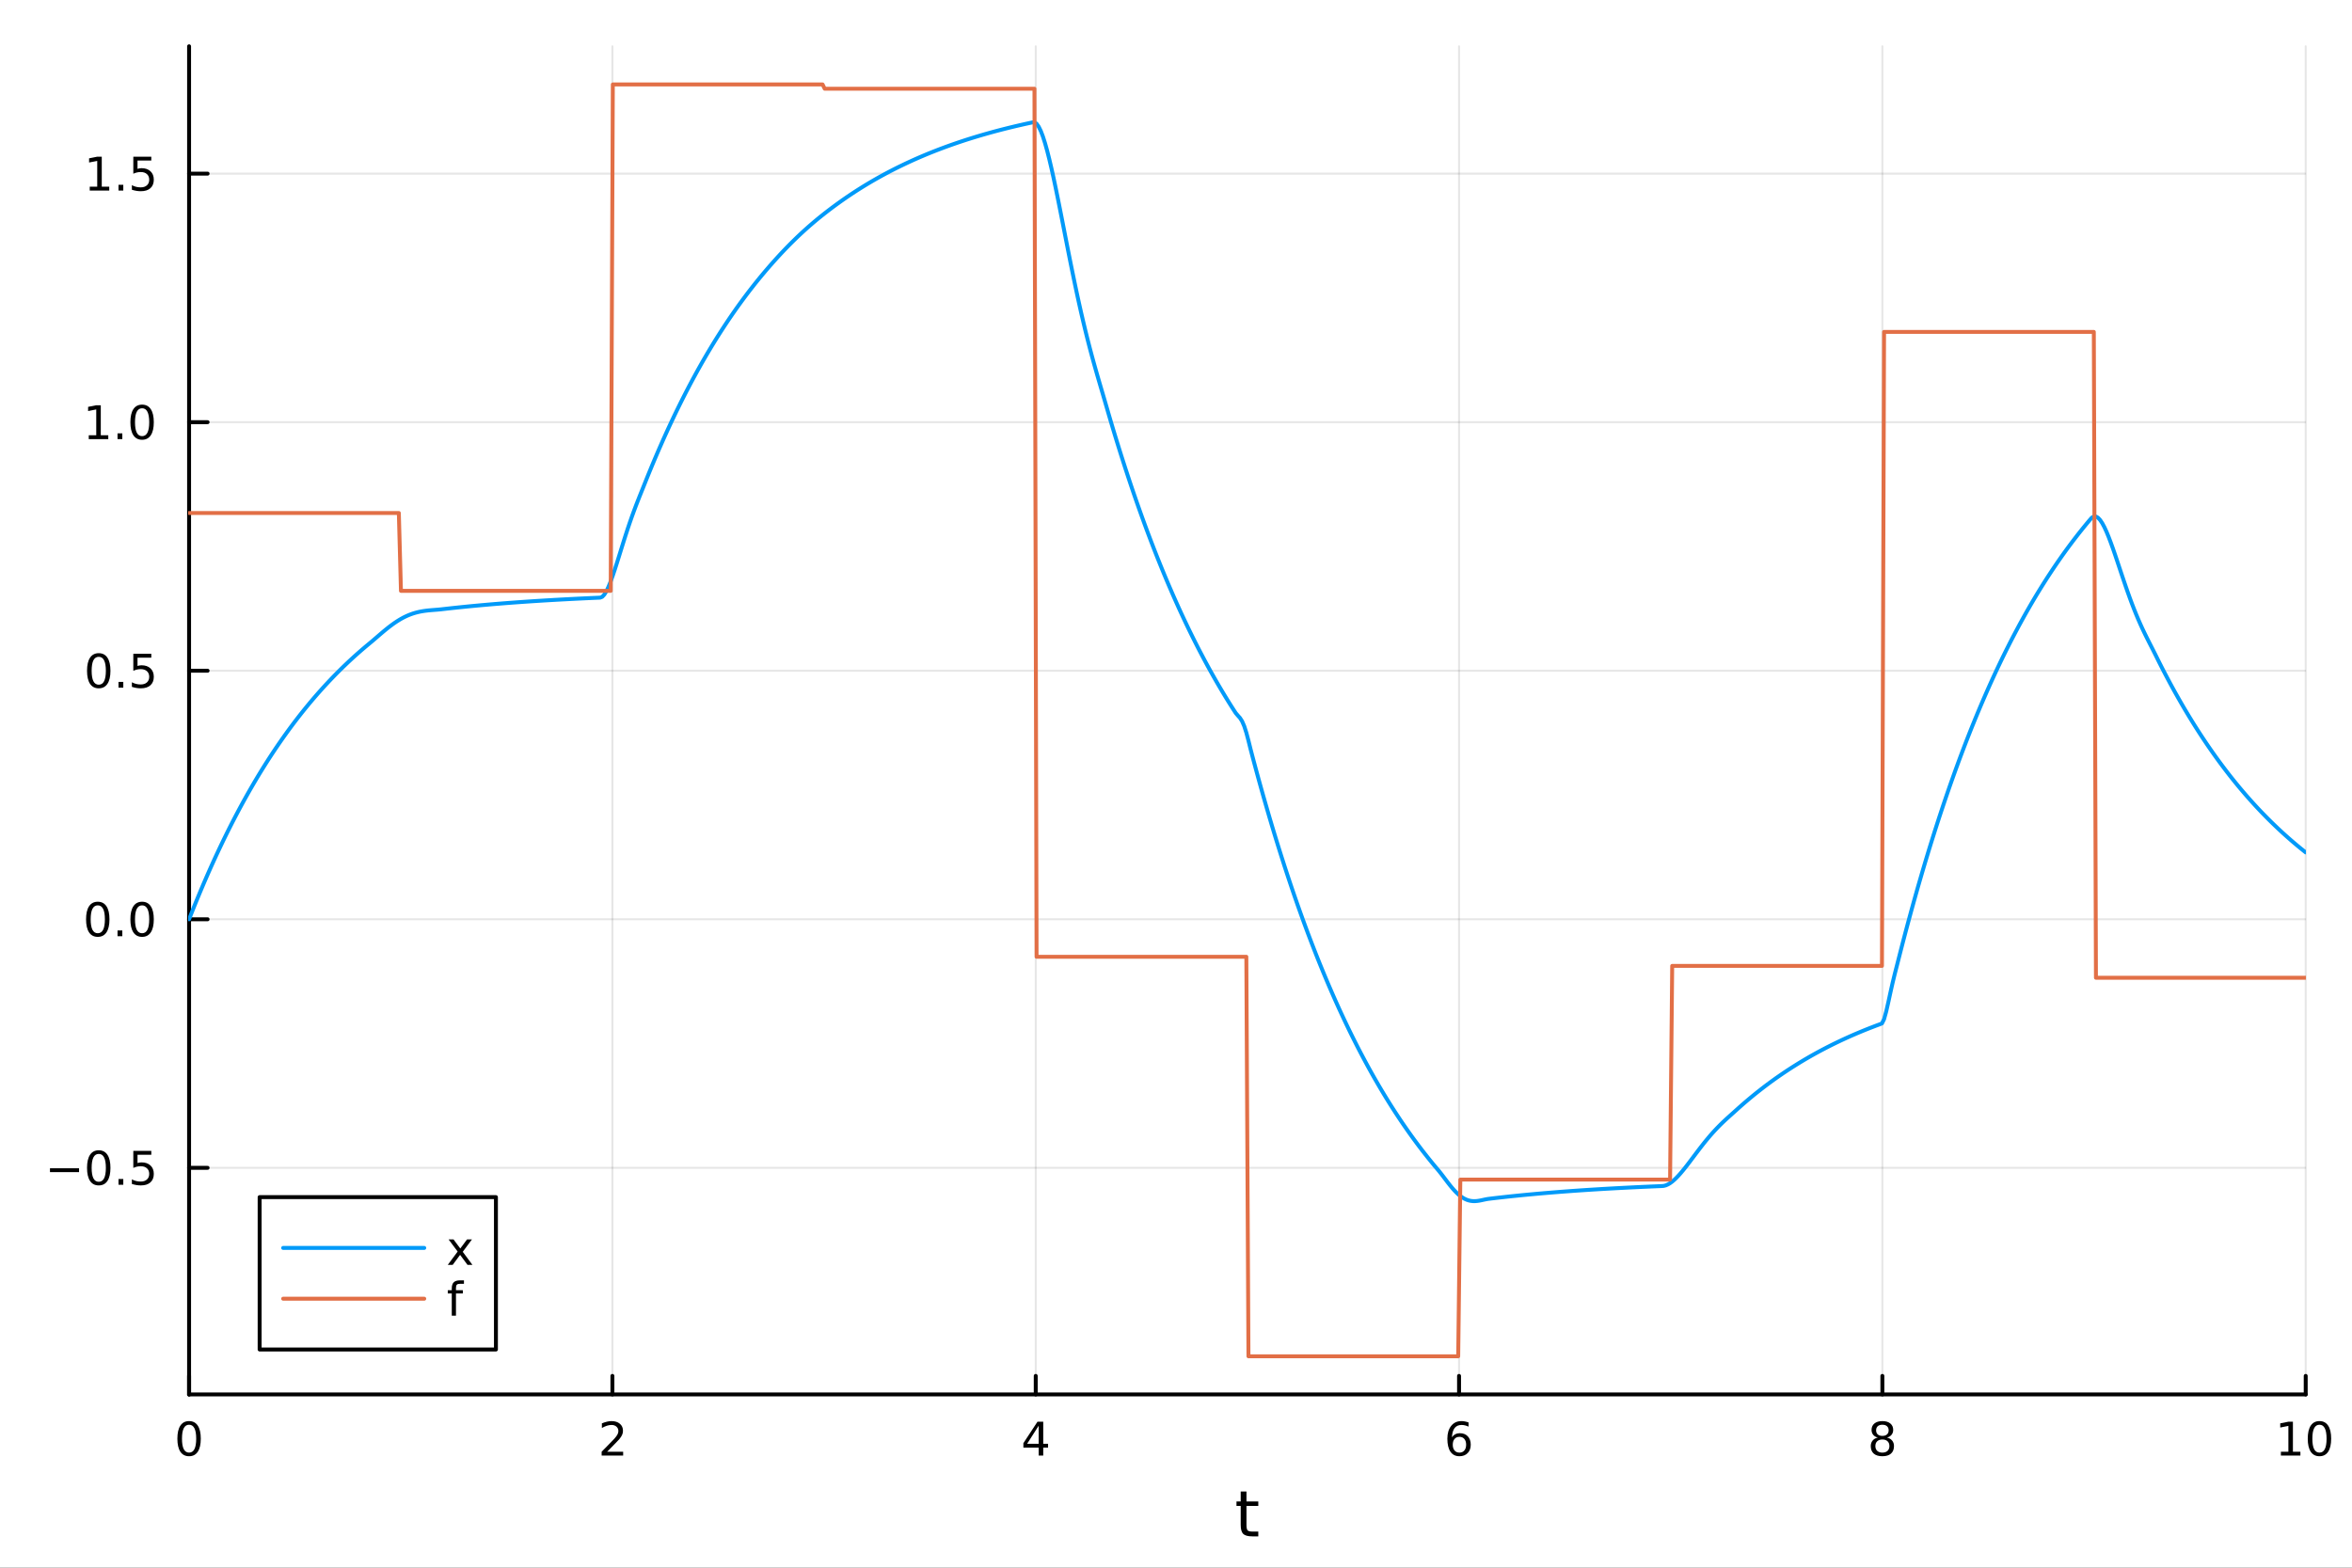 <?xml version="1.0" encoding="utf-8"?>
<svg xmlns="http://www.w3.org/2000/svg" xmlns:xlink="http://www.w3.org/1999/xlink" width="600" height="400" viewBox="0 0 2400 1600">
<rect x="0" y="0" width="2400" height="1600" fill="#333333" stroke="none"/>
<defs>
  <clipPath id="clip210">
    <rect x="0" y="0" width="2400" height="1600"/>
  </clipPath>
</defs>
<path clip-path="url(#clip210)" d="M0 1600 L2400 1600 L2400 0 L0 0  Z" fill="#ffffff" fill-rule="evenodd" fill-opacity="1"/>
<defs>
  <clipPath id="clip211">
    <rect x="480" y="0" width="1681" height="1600"/>
  </clipPath>
</defs>
<path clip-path="url(#clip210)" d="M192.941 1423.18 L2352.76 1423.18 L2352.76 47.244 L192.941 47.244  Z" fill="#ffffff" fill-rule="evenodd" fill-opacity="1"/>
<defs>
  <clipPath id="clip212">
    <rect x="192" y="47" width="2161" height="1377"/>
  </clipPath>
</defs>
<polyline clip-path="url(#clip212)" style="stroke:#000000; stroke-linecap:round; stroke-linejoin:round; stroke-width:2; stroke-opacity:0.1; fill:none" points="192.941,1423.18 192.941,47.244 "/>
<polyline clip-path="url(#clip212)" style="stroke:#000000; stroke-linecap:round; stroke-linejoin:round; stroke-width:2; stroke-opacity:0.1; fill:none" points="624.904,1423.18 624.904,47.244 "/>
<polyline clip-path="url(#clip212)" style="stroke:#000000; stroke-linecap:round; stroke-linejoin:round; stroke-width:2; stroke-opacity:0.1; fill:none" points="1056.87,1423.18 1056.87,47.244 "/>
<polyline clip-path="url(#clip212)" style="stroke:#000000; stroke-linecap:round; stroke-linejoin:round; stroke-width:2; stroke-opacity:0.1; fill:none" points="1488.83,1423.18 1488.83,47.244 "/>
<polyline clip-path="url(#clip212)" style="stroke:#000000; stroke-linecap:round; stroke-linejoin:round; stroke-width:2; stroke-opacity:0.1; fill:none" points="1920.79,1423.18 1920.79,47.244 "/>
<polyline clip-path="url(#clip212)" style="stroke:#000000; stroke-linecap:round; stroke-linejoin:round; stroke-width:2; stroke-opacity:0.1; fill:none" points="2352.76,1423.18 2352.76,47.244 "/>
<polyline clip-path="url(#clip210)" style="stroke:#000000; stroke-linecap:round; stroke-linejoin:round; stroke-width:4; stroke-opacity:1; fill:none" points="192.941,1423.18 2352.76,1423.18 "/>
<polyline clip-path="url(#clip210)" style="stroke:#000000; stroke-linecap:round; stroke-linejoin:round; stroke-width:4; stroke-opacity:1; fill:none" points="192.941,1423.18 192.941,1404.28 "/>
<polyline clip-path="url(#clip210)" style="stroke:#000000; stroke-linecap:round; stroke-linejoin:round; stroke-width:4; stroke-opacity:1; fill:none" points="624.904,1423.18 624.904,1404.28 "/>
<polyline clip-path="url(#clip210)" style="stroke:#000000; stroke-linecap:round; stroke-linejoin:round; stroke-width:4; stroke-opacity:1; fill:none" points="1056.87,1423.18 1056.87,1404.28 "/>
<polyline clip-path="url(#clip210)" style="stroke:#000000; stroke-linecap:round; stroke-linejoin:round; stroke-width:4; stroke-opacity:1; fill:none" points="1488.83,1423.18 1488.83,1404.28 "/>
<polyline clip-path="url(#clip210)" style="stroke:#000000; stroke-linecap:round; stroke-linejoin:round; stroke-width:4; stroke-opacity:1; fill:none" points="1920.79,1423.18 1920.79,1404.28 "/>
<polyline clip-path="url(#clip210)" style="stroke:#000000; stroke-linecap:round; stroke-linejoin:round; stroke-width:4; stroke-opacity:1; fill:none" points="2352.76,1423.18 2352.76,1404.28 "/>
<path clip-path="url(#clip210)" d="M192.941 1454.1 Q189.33 1454.1 187.501 1457.66 Q185.695 1461.2 185.695 1468.33 Q185.695 1475.44 187.501 1479.01 Q189.33 1482.55 192.941 1482.55 Q196.575 1482.55 198.38 1479.01 Q200.209 1475.44 200.209 1468.33 Q200.209 1461.2 198.38 1457.66 Q196.575 1454.1 192.941 1454.1 M192.941 1450.39 Q198.751 1450.39 201.806 1455 Q204.885 1459.58 204.885 1468.33 Q204.885 1477.06 201.806 1481.67 Q198.751 1486.25 192.941 1486.25 Q187.13 1486.25 184.052 1481.67 Q180.996 1477.06 180.996 1468.33 Q180.996 1459.58 184.052 1455 Q187.13 1450.39 192.941 1450.39 Z" fill="#000000" fill-rule="nonzero" fill-opacity="1" /><path clip-path="url(#clip210)" d="M619.556 1481.64 L635.876 1481.64 L635.876 1485.58 L613.932 1485.58 L613.932 1481.64 Q616.594 1478.89 621.177 1474.26 Q625.783 1469.61 626.964 1468.27 Q629.209 1465.74 630.089 1464.01 Q630.992 1462.25 630.992 1460.56 Q630.992 1457.8 629.047 1456.07 Q627.126 1454.33 624.024 1454.33 Q621.825 1454.33 619.371 1455.09 Q616.941 1455.86 614.163 1457.41 L614.163 1452.69 Q616.987 1451.55 619.441 1450.97 Q621.894 1450.39 623.931 1450.39 Q629.302 1450.39 632.496 1453.08 Q635.691 1455.77 635.691 1460.26 Q635.691 1462.39 634.88 1464.31 Q634.093 1466.2 631.987 1468.8 Q631.408 1469.47 628.306 1472.69 Q625.205 1475.88 619.556 1481.64 Z" fill="#000000" fill-rule="nonzero" fill-opacity="1" /><path clip-path="url(#clip210)" d="M1059.88 1455.09 L1048.07 1473.54 L1059.88 1473.54 L1059.88 1455.09 M1058.65 1451.02 L1064.53 1451.02 L1064.53 1473.54 L1069.46 1473.54 L1069.46 1477.43 L1064.53 1477.43 L1064.53 1485.58 L1059.88 1485.58 L1059.88 1477.43 L1044.27 1477.43 L1044.27 1472.92 L1058.65 1451.02 Z" fill="#000000" fill-rule="nonzero" fill-opacity="1" /><path clip-path="url(#clip210)" d="M1489.23 1466.44 Q1486.09 1466.44 1484.23 1468.59 Q1482.41 1470.74 1482.41 1474.49 Q1482.41 1478.22 1484.23 1480.39 Q1486.09 1482.55 1489.23 1482.55 Q1492.38 1482.55 1494.21 1480.39 Q1496.06 1478.22 1496.06 1474.49 Q1496.06 1470.74 1494.21 1468.59 Q1492.38 1466.44 1489.23 1466.44 M1498.52 1451.78 L1498.52 1456.04 Q1496.76 1455.21 1494.95 1454.77 Q1493.17 1454.33 1491.41 1454.33 Q1486.78 1454.33 1484.33 1457.45 Q1481.9 1460.58 1481.55 1466.9 Q1482.92 1464.89 1484.98 1463.82 Q1487.04 1462.73 1489.51 1462.73 Q1494.72 1462.73 1497.73 1465.9 Q1500.76 1469.05 1500.76 1474.49 Q1500.76 1479.82 1497.61 1483.03 Q1494.47 1486.25 1489.23 1486.25 Q1483.24 1486.25 1480.07 1481.67 Q1476.9 1477.06 1476.9 1468.33 Q1476.9 1460.14 1480.79 1455.28 Q1484.67 1450.39 1491.23 1450.39 Q1492.98 1450.39 1494.77 1450.74 Q1496.57 1451.09 1498.52 1451.78 Z" fill="#000000" fill-rule="nonzero" fill-opacity="1" /><path clip-path="url(#clip210)" d="M1920.79 1469.17 Q1917.46 1469.17 1915.54 1470.95 Q1913.64 1472.73 1913.64 1475.86 Q1913.64 1478.98 1915.54 1480.77 Q1917.46 1482.55 1920.79 1482.55 Q1924.13 1482.55 1926.05 1480.77 Q1927.97 1478.96 1927.97 1475.86 Q1927.97 1472.73 1926.05 1470.95 Q1924.15 1469.17 1920.79 1469.17 M1916.12 1467.18 Q1913.11 1466.44 1911.42 1464.38 Q1909.75 1462.32 1909.75 1459.35 Q1909.75 1455.21 1912.69 1452.8 Q1915.65 1450.39 1920.79 1450.39 Q1925.95 1450.39 1928.89 1452.8 Q1931.83 1455.21 1931.83 1459.35 Q1931.83 1462.32 1930.14 1464.38 Q1928.48 1466.44 1925.49 1467.18 Q1928.87 1467.96 1930.75 1470.26 Q1932.64 1472.55 1932.64 1475.86 Q1932.64 1480.88 1929.57 1483.57 Q1926.51 1486.25 1920.79 1486.25 Q1915.08 1486.25 1912 1483.57 Q1908.94 1480.88 1908.94 1475.86 Q1908.94 1472.55 1910.84 1470.26 Q1912.74 1467.96 1916.12 1467.18 M1914.4 1459.79 Q1914.4 1462.48 1916.07 1463.98 Q1917.76 1465.49 1920.79 1465.49 Q1923.8 1465.49 1925.49 1463.98 Q1927.2 1462.48 1927.2 1459.79 Q1927.2 1457.11 1925.49 1455.6 Q1923.8 1454.1 1920.79 1454.1 Q1917.76 1454.1 1916.07 1455.6 Q1914.4 1457.11 1914.4 1459.79 Z" fill="#000000" fill-rule="nonzero" fill-opacity="1" /><path clip-path="url(#clip210)" d="M2327.44 1481.64 L2335.08 1481.64 L2335.08 1455.28 L2326.77 1456.95 L2326.77 1452.69 L2335.04 1451.02 L2339.71 1451.02 L2339.71 1481.64 L2347.35 1481.64 L2347.35 1485.58 L2327.44 1485.58 L2327.44 1481.64 Z" fill="#000000" fill-rule="nonzero" fill-opacity="1" /><path clip-path="url(#clip210)" d="M2366.8 1454.1 Q2363.18 1454.1 2361.36 1457.66 Q2359.55 1461.2 2359.55 1468.33 Q2359.55 1475.44 2361.36 1479.01 Q2363.18 1482.55 2366.8 1482.55 Q2370.43 1482.55 2372.23 1479.01 Q2374.06 1475.44 2374.06 1468.33 Q2374.06 1461.2 2372.23 1457.66 Q2370.43 1454.1 2366.8 1454.1 M2366.8 1450.39 Q2372.61 1450.39 2375.66 1455 Q2378.74 1459.58 2378.74 1468.33 Q2378.74 1477.06 2375.66 1481.67 Q2372.61 1486.25 2366.8 1486.25 Q2360.99 1486.25 2357.91 1481.67 Q2354.85 1477.06 2354.85 1468.33 Q2354.85 1459.58 2357.91 1455 Q2360.99 1450.39 2366.8 1450.39 Z" fill="#000000" fill-rule="nonzero" fill-opacity="1" /><path clip-path="url(#clip210)" d="M1271.91 1522.27 L1271.91 1532.4 L1283.97 1532.4 L1283.97 1536.95 L1271.91 1536.95 L1271.91 1556.3 Q1271.91 1560.66 1273.09 1561.9 Q1274.3 1563.14 1277.96 1563.14 L1283.97 1563.14 L1283.97 1568.04 L1277.96 1568.04 Q1271.18 1568.04 1268.6 1565.53 Q1266.02 1562.98 1266.02 1556.3 L1266.02 1536.95 L1261.72 1536.95 L1261.72 1532.4 L1266.02 1532.4 L1266.02 1522.27 L1271.91 1522.27 Z" fill="#000000" fill-rule="nonzero" fill-opacity="1" /><polyline clip-path="url(#clip212)" style="stroke:#000000; stroke-linecap:round; stroke-linejoin:round; stroke-width:2; stroke-opacity:0.1; fill:none" points="192.941,1191.9 2352.76,1191.9 "/>
<polyline clip-path="url(#clip212)" style="stroke:#000000; stroke-linecap:round; stroke-linejoin:round; stroke-width:2; stroke-opacity:0.1; fill:none" points="192.941,938.227 2352.76,938.227 "/>
<polyline clip-path="url(#clip212)" style="stroke:#000000; stroke-linecap:round; stroke-linejoin:round; stroke-width:2; stroke-opacity:0.1; fill:none" points="192.941,684.554 2352.76,684.554 "/>
<polyline clip-path="url(#clip212)" style="stroke:#000000; stroke-linecap:round; stroke-linejoin:round; stroke-width:2; stroke-opacity:0.1; fill:none" points="192.941,430.882 2352.76,430.882 "/>
<polyline clip-path="url(#clip212)" style="stroke:#000000; stroke-linecap:round; stroke-linejoin:round; stroke-width:2; stroke-opacity:0.1; fill:none" points="192.941,177.21 2352.76,177.21 "/>
<polyline clip-path="url(#clip210)" style="stroke:#000000; stroke-linecap:round; stroke-linejoin:round; stroke-width:4; stroke-opacity:1; fill:none" points="192.941,1423.18 192.941,47.244 "/>
<polyline clip-path="url(#clip210)" style="stroke:#000000; stroke-linecap:round; stroke-linejoin:round; stroke-width:4; stroke-opacity:1; fill:none" points="192.941,1191.9 211.838,1191.9 "/>
<polyline clip-path="url(#clip210)" style="stroke:#000000; stroke-linecap:round; stroke-linejoin:round; stroke-width:4; stroke-opacity:1; fill:none" points="192.941,938.227 211.838,938.227 "/>
<polyline clip-path="url(#clip210)" style="stroke:#000000; stroke-linecap:round; stroke-linejoin:round; stroke-width:4; stroke-opacity:1; fill:none" points="192.941,684.554 211.838,684.554 "/>
<polyline clip-path="url(#clip210)" style="stroke:#000000; stroke-linecap:round; stroke-linejoin:round; stroke-width:4; stroke-opacity:1; fill:none" points="192.941,430.882 211.838,430.882 "/>
<polyline clip-path="url(#clip210)" style="stroke:#000000; stroke-linecap:round; stroke-linejoin:round; stroke-width:4; stroke-opacity:1; fill:none" points="192.941,177.21 211.838,177.21 "/>
<path clip-path="url(#clip210)" d="M50.992 1192.35 L80.668 1192.35 L80.668 1196.29 L50.992 1196.29 L50.992 1192.35 Z" fill="#000000" fill-rule="nonzero" fill-opacity="1" /><path clip-path="url(#clip210)" d="M100.76 1177.7 Q97.149 1177.7 95.321 1181.26 Q93.515 1184.8 93.515 1191.93 Q93.515 1199.04 95.321 1202.6 Q97.149 1206.15 100.76 1206.15 Q104.395 1206.15 106.2 1202.6 Q108.029 1199.04 108.029 1191.93 Q108.029 1184.8 106.2 1181.26 Q104.395 1177.7 100.76 1177.7 M100.76 1173.99 Q106.571 1173.99 109.626 1178.6 Q112.705 1183.18 112.705 1191.93 Q112.705 1200.66 109.626 1205.27 Q106.571 1209.85 100.76 1209.85 Q94.95 1209.85 91.871 1205.27 Q88.816 1200.66 88.816 1191.93 Q88.816 1183.18 91.871 1178.6 Q94.95 1173.99 100.76 1173.99 Z" fill="#000000" fill-rule="nonzero" fill-opacity="1" /><path clip-path="url(#clip210)" d="M120.922 1203.3 L125.807 1203.3 L125.807 1209.18 L120.922 1209.18 L120.922 1203.3 Z" fill="#000000" fill-rule="nonzero" fill-opacity="1" /><path clip-path="url(#clip210)" d="M136.038 1174.62 L154.394 1174.62 L154.394 1178.55 L140.32 1178.55 L140.32 1187.03 Q141.339 1186.68 142.357 1186.52 Q143.376 1186.33 144.394 1186.33 Q150.181 1186.33 153.561 1189.5 Q156.941 1192.67 156.941 1198.09 Q156.941 1203.67 153.468 1206.77 Q149.996 1209.85 143.677 1209.85 Q141.501 1209.85 139.232 1209.48 Q136.987 1209.11 134.58 1208.37 L134.58 1203.67 Q136.663 1204.8 138.885 1205.36 Q141.107 1205.92 143.584 1205.92 Q147.589 1205.92 149.927 1203.81 Q152.265 1201.7 152.265 1198.09 Q152.265 1194.48 149.927 1192.37 Q147.589 1190.27 143.584 1190.27 Q141.709 1190.27 139.834 1190.68 Q137.982 1191.1 136.038 1191.98 L136.038 1174.62 Z" fill="#000000" fill-rule="nonzero" fill-opacity="1" /><path clip-path="url(#clip210)" d="M99.765 924.025 Q96.154 924.025 94.325 927.59 Q92.52 931.132 92.52 938.261 Q92.52 945.368 94.325 948.933 Q96.154 952.474 99.765 952.474 Q103.399 952.474 105.205 948.933 Q107.033 945.368 107.033 938.261 Q107.033 931.132 105.205 927.59 Q103.399 924.025 99.765 924.025 M99.765 920.322 Q105.575 920.322 108.631 924.928 Q111.709 929.511 111.709 938.261 Q111.709 946.988 108.631 951.595 Q105.575 956.178 99.765 956.178 Q93.955 956.178 90.876 951.595 Q87.821 946.988 87.821 938.261 Q87.821 929.511 90.876 924.928 Q93.955 920.322 99.765 920.322 Z" fill="#000000" fill-rule="nonzero" fill-opacity="1" /><path clip-path="url(#clip210)" d="M119.927 949.627 L124.811 949.627 L124.811 955.507 L119.927 955.507 L119.927 949.627 Z" fill="#000000" fill-rule="nonzero" fill-opacity="1" /><path clip-path="url(#clip210)" d="M144.996 924.025 Q141.385 924.025 139.556 927.59 Q137.751 931.132 137.751 938.261 Q137.751 945.368 139.556 948.933 Q141.385 952.474 144.996 952.474 Q148.63 952.474 150.436 948.933 Q152.265 945.368 152.265 938.261 Q152.265 931.132 150.436 927.59 Q148.63 924.025 144.996 924.025 M144.996 920.322 Q150.806 920.322 153.862 924.928 Q156.941 929.511 156.941 938.261 Q156.941 946.988 153.862 951.595 Q150.806 956.178 144.996 956.178 Q139.186 956.178 136.107 951.595 Q133.052 946.988 133.052 938.261 Q133.052 929.511 136.107 924.928 Q139.186 920.322 144.996 920.322 Z" fill="#000000" fill-rule="nonzero" fill-opacity="1" /><path clip-path="url(#clip210)" d="M100.76 670.353 Q97.149 670.353 95.321 673.918 Q93.515 677.459 93.515 684.589 Q93.515 691.695 95.321 695.26 Q97.149 698.802 100.76 698.802 Q104.395 698.802 106.2 695.26 Q108.029 691.695 108.029 684.589 Q108.029 677.459 106.2 673.918 Q104.395 670.353 100.76 670.353 M100.76 666.649 Q106.571 666.649 109.626 671.256 Q112.705 675.839 112.705 684.589 Q112.705 693.316 109.626 697.922 Q106.571 702.506 100.76 702.506 Q94.95 702.506 91.871 697.922 Q88.816 693.316 88.816 684.589 Q88.816 675.839 91.871 671.256 Q94.95 666.649 100.76 666.649 Z" fill="#000000" fill-rule="nonzero" fill-opacity="1" /><path clip-path="url(#clip210)" d="M120.922 695.955 L125.807 695.955 L125.807 701.834 L120.922 701.834 L120.922 695.955 Z" fill="#000000" fill-rule="nonzero" fill-opacity="1" /><path clip-path="url(#clip210)" d="M136.038 667.274 L154.394 667.274 L154.394 671.209 L140.32 671.209 L140.32 679.682 Q141.339 679.334 142.357 679.172 Q143.376 678.987 144.394 678.987 Q150.181 678.987 153.561 682.158 Q156.941 685.33 156.941 690.746 Q156.941 696.325 153.468 699.427 Q149.996 702.506 143.677 702.506 Q141.501 702.506 139.232 702.135 Q136.987 701.765 134.58 701.024 L134.58 696.325 Q136.663 697.459 138.885 698.015 Q141.107 698.57 143.584 698.57 Q147.589 698.57 149.927 696.464 Q152.265 694.357 152.265 690.746 Q152.265 687.135 149.927 685.029 Q147.589 682.922 143.584 682.922 Q141.709 682.922 139.834 683.339 Q137.982 683.756 136.038 684.635 L136.038 667.274 Z" fill="#000000" fill-rule="nonzero" fill-opacity="1" /><path clip-path="url(#clip210)" d="M90.575 444.227 L98.214 444.227 L98.214 417.861 L89.904 419.528 L89.904 415.269 L98.168 413.602 L102.844 413.602 L102.844 444.227 L110.483 444.227 L110.483 448.162 L90.575 448.162 L90.575 444.227 Z" fill="#000000" fill-rule="nonzero" fill-opacity="1" /><path clip-path="url(#clip210)" d="M119.927 442.282 L124.811 442.282 L124.811 448.162 L119.927 448.162 L119.927 442.282 Z" fill="#000000" fill-rule="nonzero" fill-opacity="1" /><path clip-path="url(#clip210)" d="M144.996 416.681 Q141.385 416.681 139.556 420.245 Q137.751 423.787 137.751 430.917 Q137.751 438.023 139.556 441.588 Q141.385 445.13 144.996 445.13 Q148.63 445.13 150.436 441.588 Q152.265 438.023 152.265 430.917 Q152.265 423.787 150.436 420.245 Q148.63 416.681 144.996 416.681 M144.996 412.977 Q150.806 412.977 153.862 417.583 Q156.941 422.167 156.941 430.917 Q156.941 439.643 153.862 444.25 Q150.806 448.833 144.996 448.833 Q139.186 448.833 136.107 444.25 Q133.052 439.643 133.052 430.917 Q133.052 422.167 136.107 417.583 Q139.186 412.977 144.996 412.977 Z" fill="#000000" fill-rule="nonzero" fill-opacity="1" /><path clip-path="url(#clip210)" d="M91.571 190.554 L99.21 190.554 L99.21 164.189 L90.899 165.855 L90.899 161.596 L99.163 159.93 L103.839 159.93 L103.839 190.554 L111.478 190.554 L111.478 194.49 L91.571 194.49 L91.571 190.554 Z" fill="#000000" fill-rule="nonzero" fill-opacity="1" /><path clip-path="url(#clip210)" d="M120.922 188.61 L125.807 188.61 L125.807 194.49 L120.922 194.49 L120.922 188.61 Z" fill="#000000" fill-rule="nonzero" fill-opacity="1" /><path clip-path="url(#clip210)" d="M136.038 159.93 L154.394 159.93 L154.394 163.865 L140.32 163.865 L140.32 172.337 Q141.339 171.99 142.357 171.828 Q143.376 171.642 144.394 171.642 Q150.181 171.642 153.561 174.814 Q156.941 177.985 156.941 183.402 Q156.941 188.98 153.468 192.082 Q149.996 195.161 143.677 195.161 Q141.501 195.161 139.232 194.791 Q136.987 194.42 134.58 193.679 L134.58 188.98 Q136.663 190.115 138.885 190.67 Q141.107 191.226 143.584 191.226 Q147.589 191.226 149.927 189.119 Q152.265 187.013 152.265 183.402 Q152.265 179.791 149.927 177.684 Q147.589 175.578 143.584 175.578 Q141.709 175.578 139.834 175.994 Q137.982 176.411 136.038 177.291 L136.038 159.93 Z" fill="#000000" fill-rule="nonzero" fill-opacity="1" /><polyline clip-path="url(#clip212)" style="stroke:#009af9; stroke-linecap:round; stroke-linejoin:round; stroke-width:4; stroke-opacity:1; fill:none" points="192.941,938.227 195.103,932.729 197.265,927.305 199.427,921.952 201.589,916.671 203.751,911.459 205.912,906.317 208.074,901.242 210.236,896.235 212.398,891.295 214.56,886.419 216.722,881.609 218.884,876.862 221.046,872.178 223.208,867.557 225.37,862.996 227.532,858.496 229.694,854.056 231.856,849.675 234.018,845.351 236.18,841.085 238.342,836.876 240.504,832.722 242.666,828.624 244.828,824.579 246.99,820.589 249.152,816.651 251.314,812.766 253.476,808.932 255.638,805.148 257.8,801.415 259.962,797.732 262.124,794.097 264.286,790.511 266.448,786.972 268.61,783.48 270.772,780.034 272.934,776.634 275.096,773.279 277.258,769.969 279.42,766.702 281.582,763.479 283.744,760.298 285.906,757.16 288.068,754.063 290.23,751.007 292.392,747.992 294.554,745.017 296.716,742.081 298.878,739.184 301.039,736.326 303.201,733.505 305.363,730.722 307.525,727.976 309.687,725.266 311.849,722.592 314.011,719.954 316.173,717.35 318.335,714.781 320.497,712.246 322.659,709.745 324.821,707.277 326.983,704.841 329.145,702.438 331.307,700.067 333.469,697.727 335.631,695.418 337.793,693.14 339.955,690.892 342.117,688.674 344.279,686.485 346.441,684.325 348.603,682.194 350.765,680.091 352.927,678.016 355.089,675.969 357.251,673.948 359.413,671.955 361.575,669.988 363.737,668.047 365.899,666.131 368.061,664.242 370.223,662.377 372.385,660.537 374.547,658.721 376.709,656.929 378.871,655.138 381.033,653.306 383.195,651.449 385.357,649.582 387.519,647.718 389.681,645.871 391.843,644.053 394.005,642.275 396.166,640.546 398.328,638.877 400.49,637.274 402.652,635.744 404.814,634.295 406.976,632.929 409.138,631.652 411.3,630.466 413.462,629.374 415.624,628.374 417.786,627.469 419.948,626.656 422.11,625.933 424.272,625.297 426.434,624.744 428.596,624.268 430.758,623.863 432.92,623.522 435.082,623.236 437.244,622.996 439.406,622.792 441.568,622.612 443.73,622.444 445.892,622.274 448.054,622.088 450.216,621.87 452.378,621.622 454.54,621.376 456.702,621.132 458.864,620.893 461.026,620.656 463.188,620.422 465.35,620.192 467.512,619.964 469.674,619.74 471.836,619.518 473.998,619.3 476.16,619.084 478.322,618.871 480.484,618.662 482.646,618.454 484.808,618.25 486.97,618.048 489.132,617.849 491.293,617.653 493.455,617.459 495.617,617.268 497.779,617.079 499.941,616.893 502.103,616.709 504.265,616.528 506.427,616.349 508.589,616.172 510.751,615.998 512.913,615.826 515.075,615.656 517.237,615.489 519.399,615.324 521.561,615.161 523.723,615 525.885,614.841 528.047,614.685 530.209,614.53 532.371,614.378 534.533,614.227 536.695,614.079 538.857,613.933 541.019,613.788 543.181,613.645 545.343,613.505 547.505,613.366 549.667,613.229 551.829,613.094 553.991,612.961 556.153,612.829 558.315,612.699 560.477,612.571 562.639,612.445 564.801,612.32 566.963,612.197 569.125,612.076 571.287,611.956 573.449,611.838 575.611,611.721 577.773,611.606 579.935,611.492 582.097,611.38 584.259,611.27 586.42,611.161 588.582,611.053 590.744,610.947 592.906,610.842 595.068,610.739 597.23,610.636 599.392,610.536 601.554,610.436 603.716,610.338 605.878,610.242 608.04,610.146 610.202,610.052 612.364,609.959 614.526,609.12 616.688,606.799 618.85,603.238 621.012,598.663 623.174,593.282 625.336,587.281 627.498,580.831 629.66,574.083 631.822,567.169 633.984,560.202 636.146,553.277 638.308,546.471 640.47,539.84 642.632,533.423 644.794,527.24 646.956,521.293 649.118,515.564 651.28,510.017 653.442,504.597 655.604,499.231 657.766,493.827 659.928,488.423 662.09,483.09 664.252,477.828 666.414,472.635 668.576,467.512 670.738,462.456 672.9,457.467 675.062,452.545 677.224,447.688 679.386,442.895 681.547,438.166 683.709,433.499 685.871,428.894 688.033,424.351 690.195,419.867 692.357,415.442 694.519,411.076 696.681,406.768 698.843,402.517 701.005,398.322 703.167,394.183 705.329,390.099 707.491,386.069 709.653,382.092 711.815,378.168 713.977,374.297 716.139,370.476 718.301,366.707 720.463,362.987 722.625,359.317 724.787,355.696 726.949,352.122 729.111,348.597 731.273,345.118 733.435,341.685 735.597,338.298 737.759,334.956 739.921,331.658 742.083,328.404 744.245,325.193 746.407,322.025 748.569,318.899 750.731,315.814 752.893,312.77 755.055,309.767 757.217,306.803 759.379,303.879 761.541,300.994 763.703,298.146 765.865,295.337 768.027,292.564 770.189,289.829 772.351,287.129 774.513,284.465 776.674,281.837 778.836,279.243 780.998,276.683 783.16,274.157 785.322,271.659 787.484,269.193 789.646,266.757 791.808,264.352 793.97,261.979 796.132,259.637 798.294,257.328 800.456,255.05 802.618,252.806 804.78,250.593 806.942,248.413 809.104,246.265 811.266,244.15 813.428,242.067 815.59,240.015 817.752,237.995 819.914,236.007 822.076,234.049 824.238,232.122 826.4,230.225 828.562,228.357 830.724,226.518 832.886,224.708 835.048,222.924 837.21,221.168 839.372,219.437 841.534,217.731 843.696,216.049 845.858,214.391 848.02,212.754 850.182,211.138 852.344,209.541 854.506,207.964 856.668,206.407 858.83,204.871 860.992,203.355 863.154,201.86 865.316,200.384 867.478,198.928 869.64,197.491 871.801,196.073 873.963,194.674 876.125,193.293 878.287,191.931 880.449,190.587 882.611,189.26 884.773,187.952 886.935,186.66 889.097,185.386 891.259,184.129 893.421,182.888 895.583,181.664 897.745,180.456 899.907,179.265 902.069,178.088 904.231,176.928 906.393,175.783 908.555,174.653 910.717,173.538 912.879,172.438 915.041,171.353 917.203,170.282 919.365,169.225 921.527,168.182 923.689,167.153 925.851,166.137 928.013,165.135 930.175,164.147 932.337,163.171 934.499,162.208 936.661,161.258 938.823,160.321 940.985,159.396 943.147,158.483 945.309,157.583 947.471,156.694 949.633,155.817 951.795,154.952 953.957,154.098 956.119,153.256 958.281,152.424 960.443,151.604 962.605,150.795 964.767,149.996 966.928,149.208 969.09,148.43 971.252,147.663 973.414,146.906 975.576,146.159 977.738,145.422 979.9,144.694 982.062,143.977 984.224,143.268 986.386,142.569 988.548,141.88 990.71,141.199 992.872,140.528 995.034,139.865 997.196,139.212 999.358,138.567 1001.52,137.93 1003.68,137.302 1005.84,136.682 1008.01,136.071 1010.17,135.467 1012.33,134.872 1014.49,134.284 1016.65,133.704 1018.82,133.132 1020.98,132.568 1023.14,132.011 1025.3,131.461 1027.46,130.919 1029.63,130.384 1031.79,129.856 1033.95,129.335 1036.11,128.82 1038.27,128.313 1040.44,127.813 1042.6,127.319 1044.76,126.831 1046.92,126.35 1049.08,125.876 1051.25,125.407 1053.41,124.945 1055.57,124.808 1057.73,126.263 1059.89,129.291 1062.06,133.723 1064.22,139.399 1066.38,146.168 1068.54,153.885 1070.7,162.412 1072.87,171.622 1075.03,181.394 1077.19,191.614 1079.35,202.176 1081.51,212.985 1083.68,223.95 1085.84,234.99 1088,246.03 1090.16,257.005 1092.32,267.857 1094.49,278.534 1096.65,288.996 1098.81,299.207 1100.97,309.14 1103.13,318.776 1105.3,328.105 1107.46,337.122 1109.62,345.833 1111.78,354.251 1113.94,362.394 1116.1,370.292 1118.27,377.981 1120.43,385.503 1122.59,392.911 1124.75,400.265 1126.91,407.631 1129.08,415.083 1131.24,422.527 1133.4,429.871 1135.56,437.118 1137.72,444.269 1139.89,451.326 1142.05,458.288 1144.21,465.159 1146.37,471.938 1148.53,478.627 1150.7,485.228 1152.86,491.741 1155.02,498.168 1157.18,504.51 1159.34,510.767 1161.51,516.942 1163.67,523.035 1165.83,529.047 1167.99,534.98 1170.15,540.834 1172.32,546.611 1174.48,552.312 1176.64,557.937 1178.8,563.487 1180.96,568.964 1183.13,574.368 1185.29,579.701 1187.45,584.962 1189.61,590.154 1191.77,595.277 1193.94,600.332 1196.1,605.32 1198.26,610.242 1200.42,615.098 1202.58,619.89 1204.75,624.618 1206.91,629.283 1209.07,633.886 1211.23,638.428 1213.39,642.91 1215.56,647.332 1217.72,651.696 1219.88,656.001 1222.04,660.25 1224.2,664.442 1226.37,668.578 1228.53,672.66 1230.69,676.687 1232.85,680.661 1235.01,684.582 1237.18,688.451 1239.34,692.269 1241.5,696.037 1243.66,699.754 1245.82,703.423 1247.99,707.042 1250.15,710.614 1252.31,714.139 1254.47,717.616 1256.63,721.048 1258.8,724.435 1260.96,727.762 1263.12,730.301 1265.28,732.706 1267.44,736.085 1269.61,741.063 1271.77,747.783 1273.93,755.902 1276.09,764.593 1278.25,772.868 1280.42,780.974 1282.58,788.972 1284.74,796.864 1286.9,804.651 1289.06,812.335 1291.23,819.918 1293.39,827.4 1295.55,834.782 1297.71,842.067 1299.87,849.255 1302.03,856.348 1304.2,863.347 1306.36,870.253 1308.52,877.068 1310.68,883.792 1312.84,890.427 1315.01,896.974 1317.17,903.434 1319.33,909.809 1321.49,916.099 1323.65,922.305 1325.82,928.429 1327.98,934.472 1330.14,940.435 1332.3,946.319 1334.46,952.125 1336.63,957.854 1338.79,963.506 1340.95,969.084 1343.11,974.589 1345.27,980.02 1347.44,985.379 1349.6,990.667 1351.76,995.885 1353.92,1001.03 1356.08,1006.11 1358.25,1011.13 1360.41,1016.07 1362.57,1020.96 1364.73,1025.77 1366.89,1030.52 1369.06,1035.21 1371.22,1039.84 1373.38,1044.41 1375.54,1048.91 1377.7,1053.36 1379.87,1057.75 1382.03,1062.07 1384.19,1066.35 1386.35,1070.56 1388.51,1074.72 1390.68,1078.82 1392.84,1082.87 1395,1086.87 1397.16,1090.81 1399.32,1094.7 1401.49,1098.54 1403.65,1102.33 1405.81,1106.06 1407.97,1109.75 1410.13,1113.39 1412.3,1116.98 1414.46,1120.53 1416.62,1124.02 1418.78,1127.47 1420.94,1130.88 1423.11,1134.24 1425.27,1137.55 1427.43,1140.82 1429.59,1144.05 1431.75,1147.23 1433.92,1150.37 1436.08,1153.48 1438.24,1156.53 1440.4,1159.55 1442.56,1162.53 1444.73,1165.47 1446.89,1168.37 1449.05,1171.23 1451.21,1174.06 1453.37,1176.84 1455.54,1179.59 1457.7,1182.31 1459.86,1184.98 1462.02,1187.63 1464.18,1190.23 1466.35,1192.8 1468.51,1195.37 1470.67,1198.09 1472.83,1200.91 1474.99,1203.78 1477.16,1206.63 1479.32,1209.4 1481.48,1212.05 1483.64,1214.53 1485.8,1216.81 1487.97,1218.87 1490.13,1220.67 1492.29,1222.21 1494.45,1223.48 1496.61,1224.47 1498.77,1225.19 1500.94,1225.66 1503.1,1225.88 1505.26,1225.89 1507.42,1225.71 1509.58,1225.39 1511.75,1224.97 1513.91,1224.5 1516.07,1224.04 1518.23,1223.65 1520.39,1223.38 1522.56,1223.12 1524.72,1222.86 1526.88,1222.61 1529.04,1222.36 1531.2,1222.12 1533.37,1221.88 1535.53,1221.64 1537.69,1221.4 1539.85,1221.17 1542.01,1220.94 1544.18,1220.72 1546.34,1220.5 1548.5,1220.28 1550.66,1220.06 1552.82,1219.84 1554.99,1219.63 1557.15,1219.43 1559.31,1219.22 1561.47,1219.02 1563.63,1218.82 1565.8,1218.62 1567.96,1218.42 1570.12,1218.23 1572.28,1218.04 1574.44,1217.85 1576.61,1217.67 1578.77,1217.49 1580.93,1217.31 1583.09,1217.13 1585.25,1216.95 1587.42,1216.78 1589.58,1216.61 1591.74,1216.44 1593.9,1216.27 1596.06,1216.11 1598.23,1215.95 1600.39,1215.79 1602.55,1215.63 1604.71,1215.47 1606.87,1215.32 1609.04,1215.17 1611.2,1215.02 1613.36,1214.87 1615.52,1214.73 1617.68,1214.58 1619.85,1214.44 1622.01,1214.3 1624.17,1214.17 1626.33,1214.03 1628.49,1213.9 1630.66,1213.76 1632.82,1213.63 1634.98,1213.5 1637.14,1213.38 1639.3,1213.25 1641.47,1213.13 1643.63,1213.01 1645.79,1212.89 1647.95,1212.77 1650.11,1212.65 1652.28,1212.54 1654.44,1212.42 1656.6,1212.31 1658.76,1212.2 1660.92,1212.09 1663.09,1211.98 1665.25,1211.87 1667.41,1211.77 1669.57,1211.66 1671.73,1211.56 1673.9,1211.46 1676.06,1211.36 1678.22,1211.26 1680.38,1211.17 1682.54,1211.07 1684.7,1210.97 1686.87,1210.88 1689.03,1210.79 1691.19,1210.7 1693.35,1210.61 1695.51,1210.52 1697.68,1210.34 1699.84,1209.77 1702,1208.83 1704.16,1207.55 1706.32,1205.96 1708.49,1204.12 1710.65,1202.04 1712.81,1199.77 1714.97,1197.34 1717.13,1194.77 1719.3,1192.09 1721.46,1189.33 1723.62,1186.51 1725.78,1183.65 1727.94,1180.77 1730.11,1177.89 1732.27,1175.03 1734.43,1172.2 1736.59,1169.41 1738.75,1166.67 1740.92,1164 1743.08,1161.39 1745.24,1158.85 1747.4,1156.4 1749.56,1154.02 1751.73,1151.72 1753.89,1149.49 1756.05,1147.33 1758.21,1145.24 1760.37,1143.2 1762.54,1141.21 1764.7,1139.26 1766.86,1137.32 1769.02,1135.39 1771.18,1133.45 1773.35,1131.5 1775.51,1129.57 1777.67,1127.66 1779.83,1125.78 1781.99,1123.93 1784.16,1122.09 1786.32,1120.29 1788.48,1118.5 1790.64,1116.75 1792.8,1115.01 1794.97,1113.3 1797.13,1111.61 1799.29,1109.94 1801.45,1108.29 1803.61,1106.67 1805.78,1105.07 1807.94,1103.48 1810.1,1101.92 1812.26,1100.38 1814.42,1098.87 1816.59,1097.37 1818.75,1095.89 1820.91,1094.43 1823.07,1092.99 1825.23,1091.57 1827.4,1090.16 1829.56,1088.78 1831.72,1087.42 1833.88,1086.07 1836.04,1084.74 1838.21,1083.43 1840.37,1082.13 1842.53,1080.86 1844.69,1079.6 1846.85,1078.35 1849.02,1077.12 1851.18,1075.91 1853.34,1074.72 1855.5,1073.54 1857.66,1072.38 1859.83,1071.23 1861.99,1070.1 1864.15,1068.98 1866.31,1067.88 1868.47,1066.79 1870.63,1065.71 1872.8,1064.66 1874.96,1063.61 1877.12,1062.58 1879.28,1061.56 1881.44,1060.56 1883.61,1059.57 1885.77,1058.59 1887.93,1057.62 1890.09,1056.67 1892.25,1055.73 1894.42,1054.8 1896.58,1053.89 1898.74,1052.99 1900.9,1052.1 1903.06,1051.22 1905.23,1050.35 1907.39,1049.49 1909.55,1048.65 1911.71,1047.82 1913.87,1046.99 1916.04,1046.18 1918.2,1045.38 1920.36,1044.5 1922.52,1040.2 1924.68,1032.41 1926.85,1022.9 1929.01,1012.95 1931.17,1003.35 1933.33,994.421 1935.49,985.987 1937.66,977.493 1939.82,969.025 1941.98,960.669 1944.14,952.423 1946.3,944.287 1948.47,936.259 1950.63,928.337 1952.79,920.52 1954.95,912.807 1957.11,905.196 1959.28,897.686 1961.44,890.275 1963.6,882.963 1965.76,875.748 1967.92,868.628 1970.09,861.603 1972.25,854.671 1974.41,847.831 1976.57,841.082 1978.73,834.422 1980.9,827.85 1983.06,821.366 1985.22,814.967 1987.38,808.653 1989.54,802.423 1991.71,796.276 1993.87,790.21 1996.03,784.224 1998.19,778.318 2000.35,772.49 2002.52,766.739 2004.68,761.065 2006.84,755.466 2009,749.941 2011.16,744.49 2013.33,739.11 2015.49,733.802 2017.65,728.565 2019.81,723.396 2021.97,718.297 2024.14,713.265 2026.3,708.299 2028.46,703.4 2030.62,698.565 2032.78,693.794 2034.95,689.087 2037.11,684.442 2039.27,679.859 2041.43,675.336 2043.59,670.874 2045.76,666.47 2047.92,662.125 2050.08,657.838 2052.24,653.607 2054.4,649.433 2056.57,645.314 2058.73,641.249 2060.89,637.238 2063.05,633.281 2065.21,629.376 2067.37,625.523 2069.54,621.721 2071.7,617.969 2073.86,614.268 2076.02,610.615 2078.18,607.01 2080.35,603.454 2082.51,599.944 2084.67,596.481 2086.83,593.064 2088.99,589.693 2091.16,586.366 2093.32,583.083 2095.48,579.843 2097.64,576.647 2099.8,573.493 2101.97,570.38 2104.13,567.309 2106.29,564.279 2108.45,561.289 2110.61,558.338 2112.78,555.427 2114.94,552.554 2117.1,549.72 2119.26,546.922 2121.42,544.162 2123.59,541.439 2125.75,538.752 2127.91,536.1 2130.07,533.484 2132.23,530.902 2134.4,528.428 2136.56,527.115 2138.72,527.178 2140.88,528.455 2143.04,530.796 2145.21,534.057 2147.37,538.104 2149.53,542.81 2151.69,548.057 2153.85,553.737 2156.02,559.746 2158.18,565.994 2160.34,572.395 2162.5,578.873 2164.66,585.361 2166.83,591.8 2168.99,598.139 2171.15,604.335 2173.31,610.354 2175.47,616.172 2177.64,621.769 2179.8,627.139 2181.96,632.28 2184.12,637.2 2186.28,641.916 2188.45,646.452 2190.61,650.842 2192.77,655.127 2194.93,659.357 2197.09,663.59 2199.26,667.893 2201.42,672.264 2203.58,676.581 2205.74,680.842 2207.9,685.045 2210.07,689.193 2212.23,693.286 2214.39,697.325 2216.55,701.31 2218.71,705.243 2220.88,709.123 2223.04,712.951 2225.2,716.729 2227.36,720.457 2229.52,724.136 2231.69,727.766 2233.85,731.347 2236.01,734.881 2238.17,738.369 2240.33,741.81 2242.5,745.206 2244.66,748.557 2246.82,751.863 2248.98,755.126 2251.14,758.346 2253.3,761.522 2255.47,764.657 2257.63,767.75 2259.79,770.802 2261.95,773.813 2264.11,776.785 2266.28,779.717 2268.44,782.61 2270.6,785.464 2272.76,788.281 2274.92,791.06 2277.09,793.803 2279.25,796.509 2281.41,799.179 2283.57,801.814 2285.73,804.413 2287.9,806.978 2290.06,809.509 2292.22,812.007 2294.38,814.471 2296.54,816.903 2298.71,819.302 2300.87,821.67 2303.03,824.006 2305.19,826.311 2307.35,828.586 2309.52,830.83 2311.68,833.045 2313.84,835.231 2316,837.387 2318.16,839.515 2320.33,841.615 2322.49,843.687 2324.65,845.732 2326.81,847.749 2328.97,849.74 2331.14,851.704 2333.3,853.643 2335.46,855.556 2337.62,857.443 2339.78,859.305 2341.95,861.143 2344.11,862.956 2346.27,864.745 2348.43,866.511 2350.59,868.253 2352.76,869.972 "/>
<polyline clip-path="url(#clip212)" style="stroke:#e26f46; stroke-linecap:round; stroke-linejoin:round; stroke-width:4; stroke-opacity:1; fill:none" points="192.941,523.582 195.103,523.582 197.265,523.582 199.427,523.582 201.589,523.582 203.751,523.582 205.912,523.582 208.074,523.582 210.236,523.582 212.398,523.582 214.56,523.582 216.722,523.582 218.884,523.582 221.046,523.582 223.208,523.582 225.37,523.582 227.532,523.582 229.694,523.582 231.856,523.582 234.018,523.582 236.18,523.582 238.342,523.582 240.504,523.582 242.666,523.582 244.828,523.582 246.99,523.582 249.152,523.582 251.314,523.582 253.476,523.582 255.638,523.582 257.8,523.582 259.962,523.582 262.124,523.582 264.286,523.582 266.448,523.582 268.61,523.582 270.772,523.582 272.934,523.582 275.096,523.582 277.258,523.582 279.42,523.582 281.582,523.582 283.744,523.582 285.906,523.582 288.068,523.582 290.23,523.582 292.392,523.582 294.554,523.582 296.716,523.582 298.878,523.582 301.039,523.582 303.201,523.582 305.363,523.582 307.525,523.582 309.687,523.582 311.849,523.582 314.011,523.582 316.173,523.582 318.335,523.582 320.497,523.582 322.659,523.582 324.821,523.582 326.983,523.582 329.145,523.582 331.307,523.582 333.469,523.582 335.631,523.582 337.793,523.582 339.955,523.582 342.117,523.582 344.279,523.582 346.441,523.582 348.603,523.582 350.765,523.582 352.927,523.582 355.089,523.582 357.251,523.582 359.413,523.582 361.575,523.582 363.737,523.582 365.899,523.582 368.061,523.582 370.223,523.582 372.385,523.582 374.547,523.582 376.709,523.582 378.871,523.582 381.033,523.582 383.195,523.582 385.357,523.582 387.519,523.582 389.681,523.582 391.843,523.582 394.005,523.582 396.166,523.582 398.328,523.582 400.49,523.582 402.652,523.582 404.814,523.582 406.976,523.582 409.138,603.036 411.3,603.036 413.462,603.036 415.624,603.036 417.786,603.036 419.948,603.036 422.11,603.036 424.272,603.036 426.434,603.036 428.596,603.036 430.758,603.036 432.92,603.036 435.082,603.036 437.244,603.036 439.406,603.036 441.568,603.036 443.73,603.036 445.892,603.036 448.054,603.036 450.216,603.036 452.378,603.036 454.54,603.036 456.702,603.036 458.864,603.036 461.026,603.036 463.188,603.036 465.35,603.036 467.512,603.036 469.674,603.036 471.836,603.036 473.998,603.036 476.16,603.036 478.322,603.036 480.484,603.036 482.646,603.036 484.808,603.036 486.97,603.036 489.132,603.036 491.293,603.036 493.455,603.036 495.617,603.036 497.779,603.036 499.941,603.036 502.103,603.036 504.265,603.036 506.427,603.036 508.589,603.036 510.751,603.036 512.913,603.036 515.075,603.036 517.237,603.036 519.399,603.036 521.561,603.036 523.723,603.036 525.885,603.036 528.047,603.036 530.209,603.036 532.371,603.036 534.533,603.036 536.695,603.036 538.857,603.036 541.019,603.036 543.181,603.036 545.343,603.036 547.505,603.036 549.667,603.036 551.829,603.036 553.991,603.036 556.153,603.036 558.315,603.036 560.477,603.036 562.639,603.036 564.801,603.036 566.963,603.036 569.125,603.036 571.287,603.036 573.449,603.036 575.611,603.036 577.773,603.036 579.935,603.036 582.097,603.036 584.259,603.036 586.42,603.036 588.582,603.036 590.744,603.036 592.906,603.036 595.068,603.036 597.23,603.036 599.392,603.036 601.554,603.036 603.716,603.036 605.878,603.036 608.04,603.036 610.202,603.036 612.364,603.036 614.526,603.036 616.688,603.036 618.85,603.036 621.012,603.036 623.174,603.036 625.336,86.186 627.498,86.186 629.66,86.186 631.822,86.186 633.984,86.186 636.146,86.186 638.308,86.186 640.47,86.186 642.632,86.186 644.794,86.186 646.956,86.186 649.118,86.186 651.28,86.186 653.442,86.186 655.604,86.186 657.766,86.186 659.928,86.186 662.09,86.186 664.252,86.186 666.414,86.186 668.576,86.186 670.738,86.186 672.9,86.186 675.062,86.186 677.224,86.186 679.386,86.186 681.547,86.186 683.709,86.186 685.871,86.186 688.033,86.186 690.195,86.186 692.357,86.186 694.519,86.186 696.681,86.186 698.843,86.186 701.005,86.186 703.167,86.186 705.329,86.186 707.491,86.186 709.653,86.186 711.815,86.186 713.977,86.186 716.139,86.186 718.301,86.186 720.463,86.186 722.625,86.186 724.787,86.186 726.949,86.186 729.111,86.186 731.273,86.186 733.435,86.186 735.597,86.186 737.759,86.186 739.921,86.186 742.083,86.186 744.245,86.186 746.407,86.186 748.569,86.186 750.731,86.186 752.893,86.186 755.055,86.186 757.217,86.186 759.379,86.186 761.541,86.186 763.703,86.186 765.865,86.186 768.027,86.186 770.189,86.186 772.351,86.186 774.513,86.186 776.674,86.186 778.836,86.186 780.998,86.186 783.16,86.186 785.322,86.186 787.484,86.186 789.646,86.186 791.808,86.186 793.97,86.186 796.132,86.186 798.294,86.186 800.456,86.186 802.618,86.186 804.78,86.186 806.942,86.186 809.104,86.186 811.266,86.186 813.428,86.186 815.59,86.186 817.752,86.186 819.914,86.186 822.076,86.186 824.238,86.186 826.4,86.186 828.562,86.186 830.724,86.186 832.886,86.186 835.048,86.186 837.21,86.186 839.372,86.186 841.534,90.555 843.696,90.555 845.858,90.555 848.02,90.555 850.182,90.555 852.344,90.555 854.506,90.555 856.668,90.555 858.83,90.555 860.992,90.555 863.154,90.555 865.316,90.555 867.478,90.555 869.64,90.555 871.801,90.555 873.963,90.555 876.125,90.555 878.287,90.555 880.449,90.555 882.611,90.555 884.773,90.555 886.935,90.555 889.097,90.555 891.259,90.555 893.421,90.555 895.583,90.555 897.745,90.555 899.907,90.555 902.069,90.555 904.231,90.555 906.393,90.555 908.555,90.555 910.717,90.555 912.879,90.555 915.041,90.555 917.203,90.555 919.365,90.555 921.527,90.555 923.689,90.555 925.851,90.555 928.013,90.555 930.175,90.555 932.337,90.555 934.499,90.555 936.661,90.555 938.823,90.555 940.985,90.555 943.147,90.555 945.309,90.555 947.471,90.555 949.633,90.555 951.795,90.555 953.957,90.555 956.119,90.555 958.281,90.555 960.443,90.555 962.605,90.555 964.767,90.555 966.928,90.555 969.09,90.555 971.252,90.555 973.414,90.555 975.576,90.555 977.738,90.555 979.9,90.555 982.062,90.555 984.224,90.555 986.386,90.555 988.548,90.555 990.71,90.555 992.872,90.555 995.034,90.555 997.196,90.555 999.358,90.555 1001.52,90.555 1003.68,90.555 1005.84,90.555 1008.01,90.555 1010.17,90.555 1012.33,90.555 1014.49,90.555 1016.65,90.555 1018.82,90.555 1020.98,90.555 1023.14,90.555 1025.3,90.555 1027.46,90.555 1029.63,90.555 1031.79,90.555 1033.95,90.555 1036.11,90.555 1038.27,90.555 1040.44,90.555 1042.6,90.555 1044.76,90.555 1046.92,90.555 1049.08,90.555 1051.25,90.555 1053.41,90.555 1055.57,90.555 1057.73,976.495 1059.89,976.495 1062.06,976.495 1064.22,976.495 1066.38,976.495 1068.54,976.495 1070.7,976.495 1072.87,976.495 1075.03,976.495 1077.19,976.495 1079.35,976.495 1081.51,976.495 1083.68,976.495 1085.84,976.495 1088,976.495 1090.16,976.495 1092.32,976.495 1094.49,976.495 1096.65,976.495 1098.81,976.495 1100.97,976.495 1103.13,976.495 1105.3,976.495 1107.46,976.495 1109.62,976.495 1111.78,976.495 1113.94,976.495 1116.1,976.495 1118.27,976.495 1120.43,976.495 1122.59,976.495 1124.75,976.495 1126.91,976.495 1129.08,976.495 1131.24,976.495 1133.4,976.495 1135.56,976.495 1137.72,976.495 1139.89,976.495 1142.05,976.495 1144.21,976.495 1146.37,976.495 1148.53,976.495 1150.7,976.495 1152.86,976.495 1155.02,976.495 1157.18,976.495 1159.34,976.495 1161.51,976.495 1163.67,976.495 1165.83,976.495 1167.99,976.495 1170.15,976.495 1172.32,976.495 1174.48,976.495 1176.64,976.495 1178.8,976.495 1180.96,976.495 1183.13,976.495 1185.29,976.495 1187.45,976.495 1189.61,976.495 1191.77,976.495 1193.94,976.495 1196.1,976.495 1198.26,976.495 1200.42,976.495 1202.58,976.495 1204.75,976.495 1206.91,976.495 1209.07,976.495 1211.23,976.495 1213.39,976.495 1215.56,976.495 1217.72,976.495 1219.88,976.495 1222.04,976.495 1224.2,976.495 1226.37,976.495 1228.53,976.495 1230.69,976.495 1232.85,976.495 1235.01,976.495 1237.18,976.495 1239.34,976.495 1241.5,976.495 1243.66,976.495 1245.82,976.495 1247.99,976.495 1250.15,976.495 1252.31,976.495 1254.47,976.495 1256.63,976.495 1258.8,976.495 1260.96,976.495 1263.12,976.495 1265.28,976.495 1267.44,976.495 1269.61,976.495 1271.77,976.495 1273.93,1384.24 1276.09,1384.24 1278.25,1384.24 1280.42,1384.24 1282.58,1384.24 1284.74,1384.24 1286.9,1384.24 1289.06,1384.24 1291.23,1384.24 1293.39,1384.24 1295.55,1384.24 1297.71,1384.24 1299.87,1384.24 1302.03,1384.24 1304.2,1384.24 1306.36,1384.24 1308.52,1384.24 1310.68,1384.24 1312.84,1384.24 1315.01,1384.24 1317.17,1384.24 1319.33,1384.24 1321.49,1384.24 1323.65,1384.24 1325.82,1384.24 1327.98,1384.24 1330.14,1384.24 1332.3,1384.24 1334.46,1384.24 1336.63,1384.24 1338.79,1384.24 1340.95,1384.24 1343.11,1384.24 1345.27,1384.24 1347.44,1384.24 1349.6,1384.24 1351.76,1384.24 1353.92,1384.24 1356.08,1384.24 1358.25,1384.24 1360.41,1384.24 1362.57,1384.24 1364.73,1384.24 1366.89,1384.24 1369.06,1384.24 1371.22,1384.24 1373.38,1384.24 1375.54,1384.24 1377.7,1384.24 1379.87,1384.24 1382.03,1384.24 1384.19,1384.24 1386.35,1384.24 1388.51,1384.24 1390.68,1384.24 1392.84,1384.24 1395,1384.24 1397.16,1384.24 1399.32,1384.24 1401.49,1384.24 1403.65,1384.24 1405.81,1384.24 1407.97,1384.24 1410.13,1384.24 1412.3,1384.24 1414.46,1384.24 1416.62,1384.24 1418.78,1384.24 1420.94,1384.24 1423.11,1384.24 1425.27,1384.24 1427.43,1384.24 1429.59,1384.24 1431.75,1384.24 1433.92,1384.24 1436.08,1384.24 1438.24,1384.24 1440.4,1384.24 1442.56,1384.24 1444.73,1384.24 1446.89,1384.24 1449.05,1384.24 1451.21,1384.24 1453.37,1384.24 1455.54,1384.24 1457.7,1384.24 1459.86,1384.24 1462.02,1384.24 1464.18,1384.24 1466.35,1384.24 1468.51,1384.24 1470.67,1384.24 1472.83,1384.24 1474.99,1384.24 1477.16,1384.24 1479.32,1384.24 1481.48,1384.24 1483.64,1384.24 1485.8,1384.24 1487.97,1384.24 1490.13,1203.92 1492.29,1203.92 1494.45,1203.92 1496.61,1203.92 1498.77,1203.92 1500.94,1203.92 1503.1,1203.92 1505.26,1203.92 1507.42,1203.92 1509.58,1203.92 1511.75,1203.92 1513.91,1203.92 1516.07,1203.92 1518.23,1203.92 1520.39,1203.92 1522.56,1203.92 1524.72,1203.92 1526.88,1203.92 1529.04,1203.92 1531.2,1203.92 1533.37,1203.92 1535.53,1203.92 1537.69,1203.92 1539.85,1203.92 1542.01,1203.92 1544.18,1203.92 1546.34,1203.92 1548.5,1203.92 1550.66,1203.92 1552.82,1203.92 1554.99,1203.92 1557.15,1203.92 1559.31,1203.92 1561.47,1203.92 1563.63,1203.92 1565.8,1203.92 1567.96,1203.92 1570.12,1203.92 1572.28,1203.92 1574.44,1203.92 1576.61,1203.92 1578.77,1203.92 1580.93,1203.92 1583.09,1203.92 1585.25,1203.92 1587.42,1203.92 1589.58,1203.92 1591.74,1203.92 1593.9,1203.92 1596.06,1203.92 1598.23,1203.92 1600.39,1203.92 1602.55,1203.92 1604.71,1203.92 1606.87,1203.92 1609.04,1203.92 1611.2,1203.92 1613.36,1203.92 1615.52,1203.92 1617.68,1203.92 1619.85,1203.92 1622.01,1203.92 1624.17,1203.92 1626.33,1203.92 1628.49,1203.92 1630.66,1203.92 1632.82,1203.92 1634.98,1203.92 1637.14,1203.92 1639.3,1203.92 1641.47,1203.92 1643.63,1203.92 1645.79,1203.92 1647.95,1203.92 1650.11,1203.92 1652.28,1203.92 1654.44,1203.92 1656.6,1203.92 1658.76,1203.92 1660.92,1203.92 1663.09,1203.92 1665.25,1203.92 1667.41,1203.92 1669.57,1203.92 1671.73,1203.92 1673.9,1203.92 1676.06,1203.92 1678.22,1203.92 1680.38,1203.92 1682.54,1203.92 1684.7,1203.92 1686.87,1203.92 1689.03,1203.92 1691.19,1203.92 1693.35,1203.92 1695.51,1203.92 1697.68,1203.92 1699.84,1203.92 1702,1203.92 1704.16,1203.92 1706.32,985.802 1708.49,985.802 1710.65,985.802 1712.81,985.802 1714.97,985.802 1717.13,985.802 1719.3,985.802 1721.46,985.802 1723.62,985.802 1725.78,985.802 1727.94,985.802 1730.11,985.802 1732.27,985.802 1734.43,985.802 1736.59,985.802 1738.75,985.802 1740.92,985.802 1743.08,985.802 1745.24,985.802 1747.4,985.802 1749.56,985.802 1751.73,985.802 1753.89,985.802 1756.05,985.802 1758.21,985.802 1760.37,985.802 1762.54,985.802 1764.7,985.802 1766.86,985.802 1769.02,985.802 1771.18,985.802 1773.35,985.802 1775.51,985.802 1777.67,985.802 1779.83,985.802 1781.99,985.802 1784.16,985.802 1786.32,985.802 1788.48,985.802 1790.64,985.802 1792.8,985.802 1794.97,985.802 1797.13,985.802 1799.29,985.802 1801.45,985.802 1803.61,985.802 1805.78,985.802 1807.94,985.802 1810.1,985.802 1812.26,985.802 1814.42,985.802 1816.59,985.802 1818.75,985.802 1820.91,985.802 1823.07,985.802 1825.23,985.802 1827.4,985.802 1829.56,985.802 1831.72,985.802 1833.88,985.802 1836.04,985.802 1838.21,985.802 1840.37,985.802 1842.53,985.802 1844.69,985.802 1846.85,985.802 1849.02,985.802 1851.18,985.802 1853.34,985.802 1855.5,985.802 1857.66,985.802 1859.83,985.802 1861.99,985.802 1864.15,985.802 1866.31,985.802 1868.47,985.802 1870.63,985.802 1872.8,985.802 1874.96,985.802 1877.12,985.802 1879.28,985.802 1881.44,985.802 1883.61,985.802 1885.77,985.802 1887.93,985.802 1890.09,985.802 1892.25,985.802 1894.42,985.802 1896.58,985.802 1898.74,985.802 1900.9,985.802 1903.06,985.802 1905.23,985.802 1907.39,985.802 1909.55,985.802 1911.71,985.802 1913.87,985.802 1916.04,985.802 1918.2,985.802 1920.36,985.802 1922.52,338.745 1924.68,338.745 1926.85,338.745 1929.01,338.745 1931.17,338.745 1933.33,338.745 1935.49,338.745 1937.66,338.745 1939.82,338.745 1941.98,338.745 1944.14,338.745 1946.3,338.745 1948.47,338.745 1950.63,338.745 1952.79,338.745 1954.95,338.745 1957.11,338.745 1959.28,338.745 1961.44,338.745 1963.6,338.745 1965.76,338.745 1967.92,338.745 1970.09,338.745 1972.25,338.745 1974.41,338.745 1976.57,338.745 1978.73,338.745 1980.9,338.745 1983.06,338.745 1985.22,338.745 1987.38,338.745 1989.54,338.745 1991.71,338.745 1993.87,338.745 1996.03,338.745 1998.19,338.745 2000.35,338.745 2002.52,338.745 2004.68,338.745 2006.84,338.745 2009,338.745 2011.16,338.745 2013.33,338.745 2015.49,338.745 2017.65,338.745 2019.81,338.745 2021.97,338.745 2024.14,338.745 2026.3,338.745 2028.46,338.745 2030.62,338.745 2032.78,338.745 2034.95,338.745 2037.11,338.745 2039.27,338.745 2041.43,338.745 2043.59,338.745 2045.76,338.745 2047.92,338.745 2050.08,338.745 2052.24,338.745 2054.4,338.745 2056.57,338.745 2058.73,338.745 2060.89,338.745 2063.05,338.745 2065.21,338.745 2067.37,338.745 2069.54,338.745 2071.7,338.745 2073.86,338.745 2076.02,338.745 2078.18,338.745 2080.35,338.745 2082.51,338.745 2084.67,338.745 2086.83,338.745 2088.99,338.745 2091.16,338.745 2093.32,338.745 2095.48,338.745 2097.64,338.745 2099.8,338.745 2101.97,338.745 2104.13,338.745 2106.29,338.745 2108.45,338.745 2110.61,338.745 2112.78,338.745 2114.94,338.745 2117.1,338.745 2119.26,338.745 2121.42,338.745 2123.59,338.745 2125.75,338.745 2127.91,338.745 2130.07,338.745 2132.23,338.745 2134.4,338.745 2136.56,338.745 2138.72,997.912 2140.88,997.912 2143.04,997.912 2145.21,997.912 2147.37,997.912 2149.53,997.912 2151.69,997.912 2153.85,997.912 2156.02,997.912 2158.18,997.912 2160.34,997.912 2162.5,997.912 2164.66,997.912 2166.83,997.912 2168.99,997.912 2171.15,997.912 2173.31,997.912 2175.47,997.912 2177.64,997.912 2179.8,997.912 2181.96,997.912 2184.12,997.912 2186.28,997.912 2188.45,997.912 2190.61,997.912 2192.77,997.912 2194.93,997.912 2197.09,997.912 2199.26,997.912 2201.42,997.912 2203.58,997.912 2205.74,997.912 2207.9,997.912 2210.07,997.912 2212.23,997.912 2214.39,997.912 2216.55,997.912 2218.71,997.912 2220.88,997.912 2223.04,997.912 2225.2,997.912 2227.36,997.912 2229.52,997.912 2231.69,997.912 2233.85,997.912 2236.01,997.912 2238.17,997.912 2240.33,997.912 2242.5,997.912 2244.66,997.912 2246.82,997.912 2248.98,997.912 2251.14,997.912 2253.3,997.912 2255.47,997.912 2257.63,997.912 2259.79,997.912 2261.95,997.912 2264.11,997.912 2266.28,997.912 2268.44,997.912 2270.6,997.912 2272.76,997.912 2274.92,997.912 2277.09,997.912 2279.25,997.912 2281.41,997.912 2283.57,997.912 2285.73,997.912 2287.9,997.912 2290.06,997.912 2292.22,997.912 2294.38,997.912 2296.54,997.912 2298.71,997.912 2300.87,997.912 2303.03,997.912 2305.19,997.912 2307.35,997.912 2309.52,997.912 2311.68,997.912 2313.84,997.912 2316,997.912 2318.16,997.912 2320.33,997.912 2322.49,997.912 2324.65,997.912 2326.81,997.912 2328.97,997.912 2331.14,997.912 2333.3,997.912 2335.46,997.912 2337.62,997.912 2339.78,997.912 2341.95,997.912 2344.11,997.912 2346.27,997.912 2348.43,997.912 2350.59,997.912 2352.76,997.912 "/>
<path clip-path="url(#clip210)" d="M264.934 1377.32 L506.055 1377.32 L506.055 1221.8 L264.934 1221.8  Z" fill="#ffffff" fill-rule="evenodd" fill-opacity="1"/>
<polyline clip-path="url(#clip210)" style="stroke:#000000; stroke-linecap:round; stroke-linejoin:round; stroke-width:4; stroke-opacity:1; fill:none" points="264.934,1377.32 506.055,1377.32 506.055,1221.8 264.934,1221.8 264.934,1377.32 "/>
<polyline clip-path="url(#clip210)" style="stroke:#009af9; stroke-linecap:round; stroke-linejoin:round; stroke-width:4; stroke-opacity:1; fill:none" points="288.932,1273.64 432.92,1273.64 "/>
<path clip-path="url(#clip210)" d="M481.571 1264.99 L472.196 1277.61 L482.057 1290.92 L477.034 1290.92 L469.487 1280.73 L461.941 1290.92 L456.918 1290.92 L466.987 1277.35 L457.775 1264.99 L462.798 1264.99 L469.673 1274.23 L476.548 1264.99 L481.571 1264.99 Z" fill="#000000" fill-rule="nonzero" fill-opacity="1" /><polyline clip-path="url(#clip210)" style="stroke:#e26f46; stroke-linecap:round; stroke-linejoin:round; stroke-width:4; stroke-opacity:1; fill:none" points="288.932,1325.48 432.92,1325.48 "/>
<path clip-path="url(#clip210)" d="M473.423 1306.74 L473.423 1310.28 L469.349 1310.28 Q467.057 1310.28 466.154 1311.2 Q465.274 1312.13 465.274 1314.54 L465.274 1316.83 L472.288 1316.83 L472.288 1320.14 L465.274 1320.14 L465.274 1342.76 L460.992 1342.76 L460.992 1320.14 L456.918 1320.14 L456.918 1316.83 L460.992 1316.83 L460.992 1315.02 Q460.992 1310.7 463.006 1308.73 Q465.02 1306.74 469.395 1306.74 L473.423 1306.74 Z" fill="#000000" fill-rule="nonzero" fill-opacity="1" /></svg>
